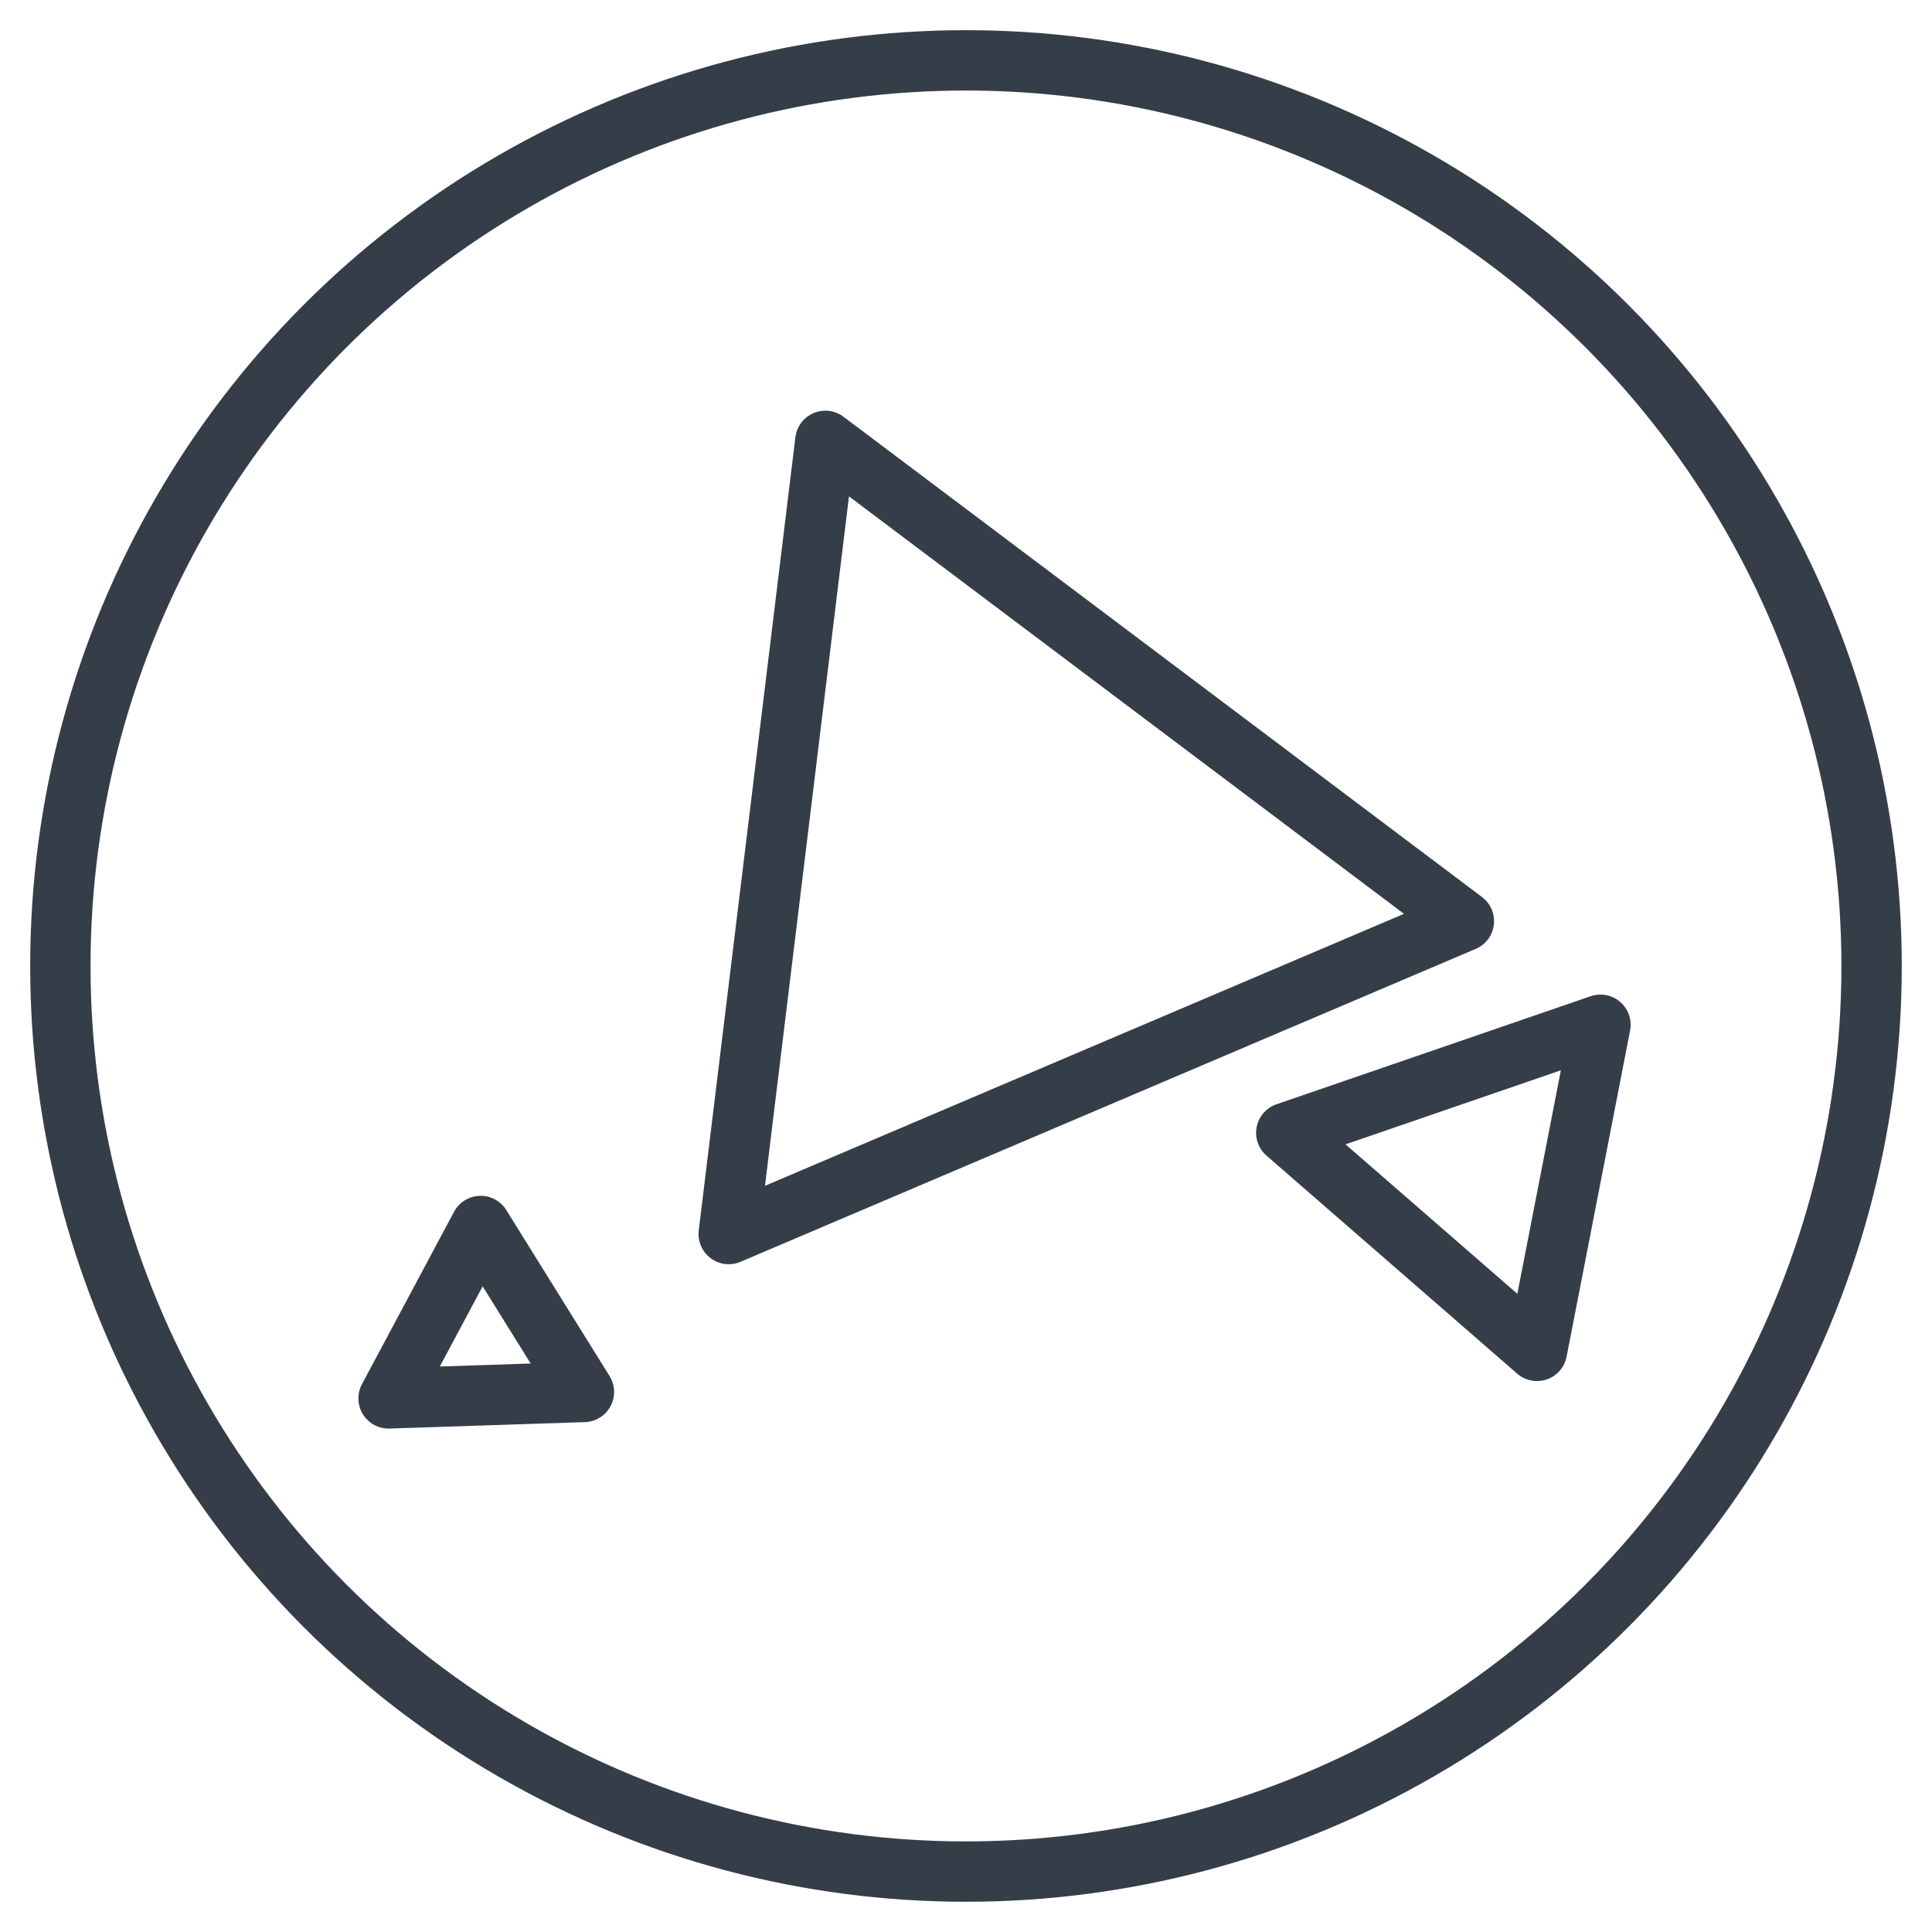 <svg width="128" height="128" version="1.1" viewBox="0 0 33.867 33.867" xmlns="http://www.w3.org/2000/svg">
  <circle cx="16.933" cy="16.933" r="15.875" style="fill:none;paint-order:stroke fill markers;stroke-linecap:round;stroke-miterlimit:2.8;stroke-width:1.058;stroke:#353e48"/>
  <path transform="rotate(35.885 24.161 23.976)" d="m26.241 22.106-5.801-0.521 3.352-4.763 1.225 2.642z" style="fill:none;paint-order:stroke fill markers;stroke-linecap:round;stroke-linejoin:round;stroke-miterlimit:2.8;stroke-width:1.058;stroke:#353e48"/>
  <path d="m25.661 16.147-12.887 5.485 0.847-6.952 0.847-6.952 5.597 4.209z" style="fill:none;paint-order:stroke fill markers;stroke-linecap:round;stroke-linejoin:round;stroke-miterlimit:2.8;stroke-width:1.058;stroke:#353e48"/>
  <path transform="rotate(-20.081 10.239 25.367)" d="m10.568 24.458-3.255-1.07 2.554-2.284 0.35 1.677z" style="fill:none;paint-order:stroke fill markers;stroke-linecap:round;stroke-linejoin:round;stroke-miterlimit:2.8;stroke-width:1.058;stroke:#353e48"/>
</svg>
